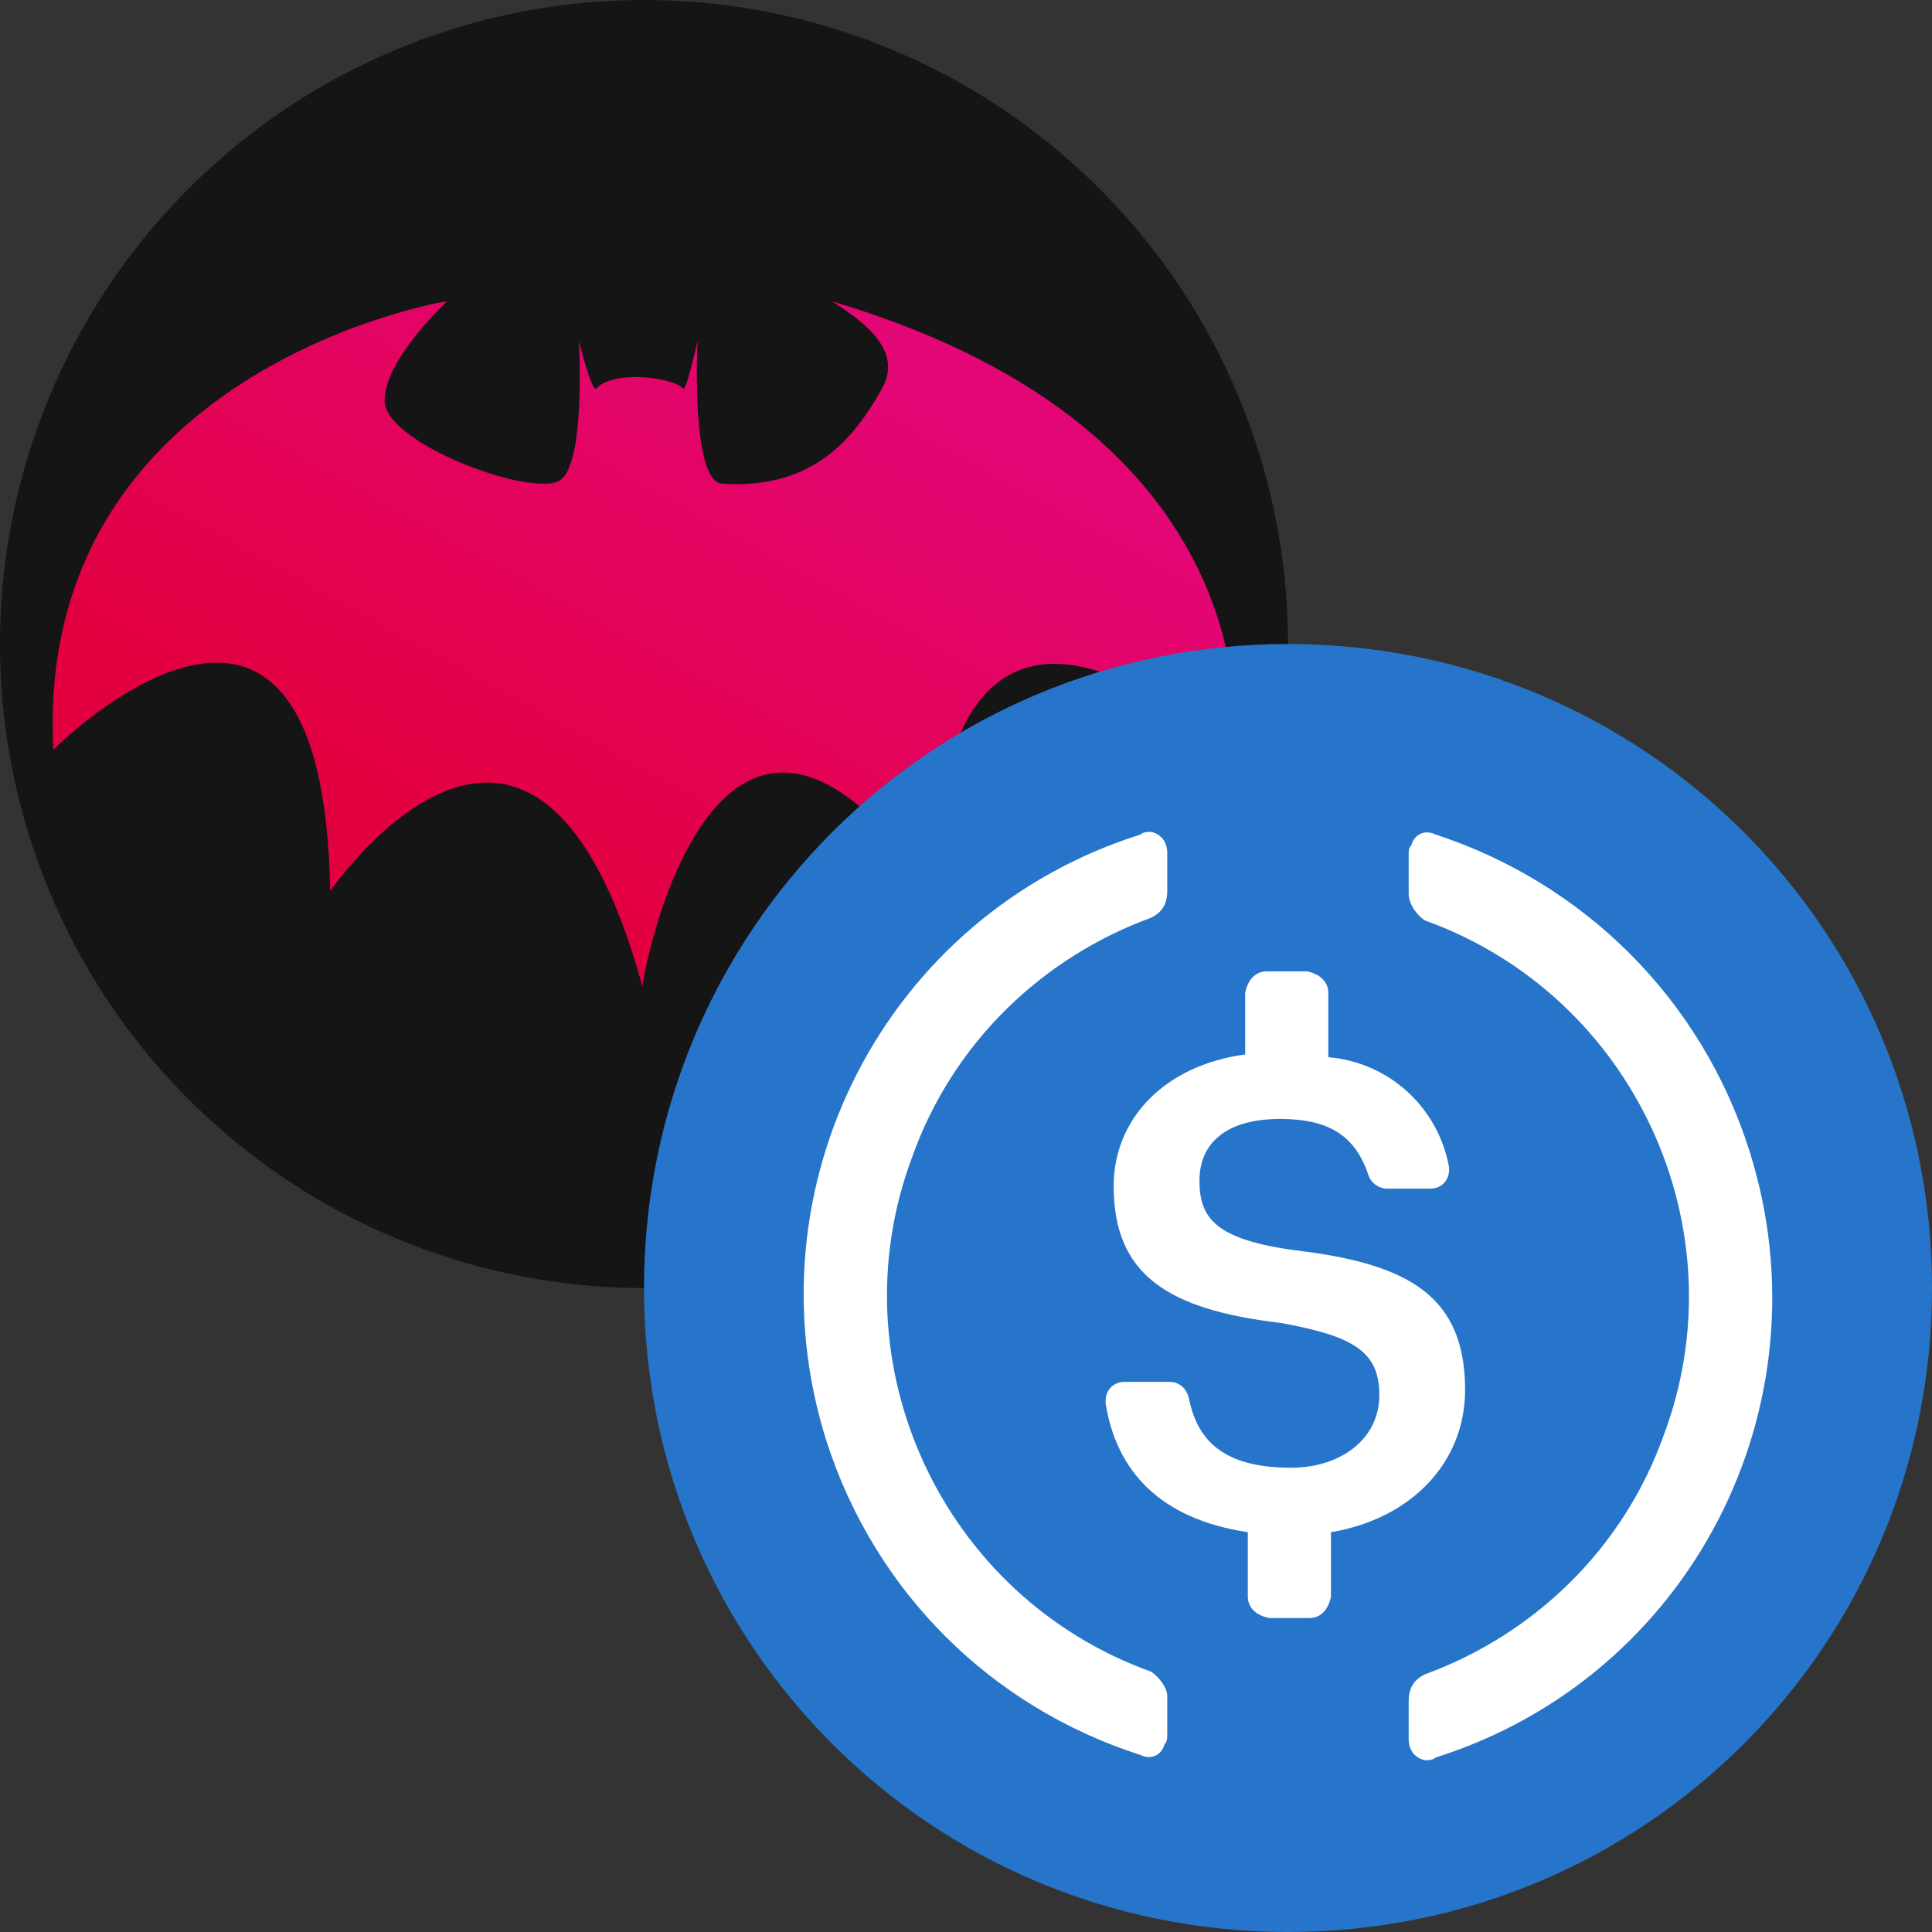 <?xml version="1.0" encoding="UTF-8" standalone="no"?><!-- Generator: Gravit.io --><svg xmlns="http://www.w3.org/2000/svg" xmlns:xlink="http://www.w3.org/1999/xlink" style="isolation:isolate" viewBox="-127 452 384 384" width="384pt" height="384pt"><rect x="-127" y="452" width="384" height="384" fill="#333333" stroke="none"/><defs><clipPath id="_clipPath_Iz4qDjBolbwr3hdyxHgSPXJX2xf8QoZB"><rect x="-127" y="452" width="384" height="384"/></clipPath></defs><g clip-path="url(#_clipPath_Iz4qDjBolbwr3hdyxHgSPXJX2xf8QoZB)"><circle vector-effect="non-scaling-stroke" cx="1" cy="580" r="128" fill="rgb(21,21,21)"/><clipPath id="_clipPath_1tiirhkaXdh7HoPOabt3ezGRja0hymze"><circle vector-effect="non-scaling-stroke" cx="1" cy="580" r="128" fill="rgb(21,21,21)"/></clipPath><g clip-path="url(#_clipPath_1tiirhkaXdh7HoPOabt3ezGRja0hymze)"><g><g><linearGradient id="_lgradient_1" x1="0.308" y1="0.755" x2="0.816" y2="0.22" gradientTransform="matrix(235.063,0,0,136.189,-116.532,511.906)" gradientUnits="userSpaceOnUse"><stop offset="0%" stop-opacity="1" style="stop-color:rgb(227,0,64)"/><stop offset="100%" stop-opacity="1" style="stop-color:rgb(227,6,117)"/></linearGradient><path d=" M -8.522 529.241 C -9.33 530.124 -11.946 519.737 -11.946 519.737 C -11.946 519.737 -10.474 544.973 -15.953 547.624 C -22.211 550.639 -50.451 540.007 -50.554 531.715 C -50.646 523.437 -38.315 512.127 -38.189 511.908 C -38.063 511.689 -120.328 525.472 -116.395 601.042 C -115.166 599.627 -62.736 548.397 -61.374 629.08 C -59.518 626.569 -20.41 571.396 0.698 648.094 C 1.184 642.662 16.396 568.374 58.971 629.631 C 58.666 625.729 56.177 550.522 118.38 601.741 C 118.395 597.815 125.62 537.743 38.417 511.911 C 41.906 514.302 53.185 520.668 48.303 529.242 C 43.414 537.824 35.579 549.482 16.381 548.12 C 10.603 547.418 11.467 522.59 11.643 519.738 C 11.643 519.738 9.394 529.946 8.786 529.242 C 6.701 526.923 -5.148 525.503 -8.522 529.241 Z " fill="url(#_lgradient_1)"/></g></g></g><g><path d=" M 129 836 C 199.938 836 257 778.938 257 708 C 257 637.062 199.938 580 129 580 C 58.062 580 1 637.062 1 708 C 1 778.938 58.062 836 129 836 Z " fill="rgb(39,117,202)"/><path d=" M 164.2 728.262 C 164.2 709.6 153 703.2 130.6 700.525 C 114.6 698.387 111.4 694.125 111.4 686.662 C 111.4 679.2 116.738 674.4 127.4 674.4 C 137 674.4 142.338 677.6 145 685.6 C 145.538 687.2 147.138 688.262 148.738 688.262 L 157.275 688.262 C 159.413 688.262 161.013 686.662 161.013 684.525 L 161.013 683.987 C 158.875 672.25 149.275 663.187 137.013 662.125 L 137.013 649.325 C 137.013 647.187 135.413 645.587 132.75 645.062 L 124.75 645.062 C 122.613 645.062 121.013 646.662 120.488 649.325 L 120.488 661.587 C 104.488 663.725 94.35 674.387 94.35 687.725 C 94.35 705.325 105.013 712.262 127.413 714.925 C 142.35 717.587 147.15 720.787 147.15 729.325 C 147.15 737.862 139.688 743.725 129.55 743.725 C 115.688 743.725 110.888 737.862 109.288 729.862 C 108.75 727.725 107.15 726.662 105.55 726.662 L 96.488 726.662 C 94.35 726.662 92.75 728.262 92.75 730.4 L 92.75 730.938 C 94.888 744.275 103.413 753.875 121.013 756.538 L 121.013 769.338 C 121.013 771.475 122.613 773.075 125.275 773.6 L 133.275 773.6 C 135.413 773.6 137.013 772 137.538 769.338 L 137.538 756.538 C 153.525 753.862 164.2 742.662 164.2 728.262 L 164.2 728.262 Z " fill="rgb(255,255,255)"/><path d=" M 101.8 784.262 C 60.2 769.325 38.862 722.925 54.338 681.862 C 62.338 659.462 79.938 642.4 101.8 634.4 C 103.938 633.338 105 631.738 105 629.062 L 105 621.6 C 105 619.462 103.938 617.862 101.8 617.338 C 101.262 617.338 100.2 617.338 99.662 617.875 C 49 633.875 21.262 687.738 37.262 738.413 C 46.862 768.275 69.8 791.213 99.662 800.813 C 101.8 801.875 103.925 800.813 104.462 798.675 C 105 798.138 105 797.613 105 796.538 L 105 789.075 C 105 787.462 103.4 785.338 101.8 784.262 Z  M 158.325 617.862 C 156.187 616.8 154.062 617.862 153.525 620 C 152.987 620.538 152.987 621.062 152.987 622.138 L 152.987 629.6 C 152.987 631.738 154.587 633.862 156.187 634.938 C 197.787 649.875 219.125 696.275 203.65 737.338 C 195.65 759.738 178.05 776.8 156.187 784.8 C 154.05 785.862 152.987 787.462 152.987 790.138 L 152.987 797.6 C 152.987 799.738 154.05 801.338 156.187 801.862 C 156.725 801.862 157.787 801.862 158.325 801.325 C 208.987 785.325 236.725 731.462 220.725 680.787 C 211.125 650.4 187.662 627.462 158.325 617.862 L 158.325 617.862 Z " fill="rgb(255,255,255)"/></g></g></svg>